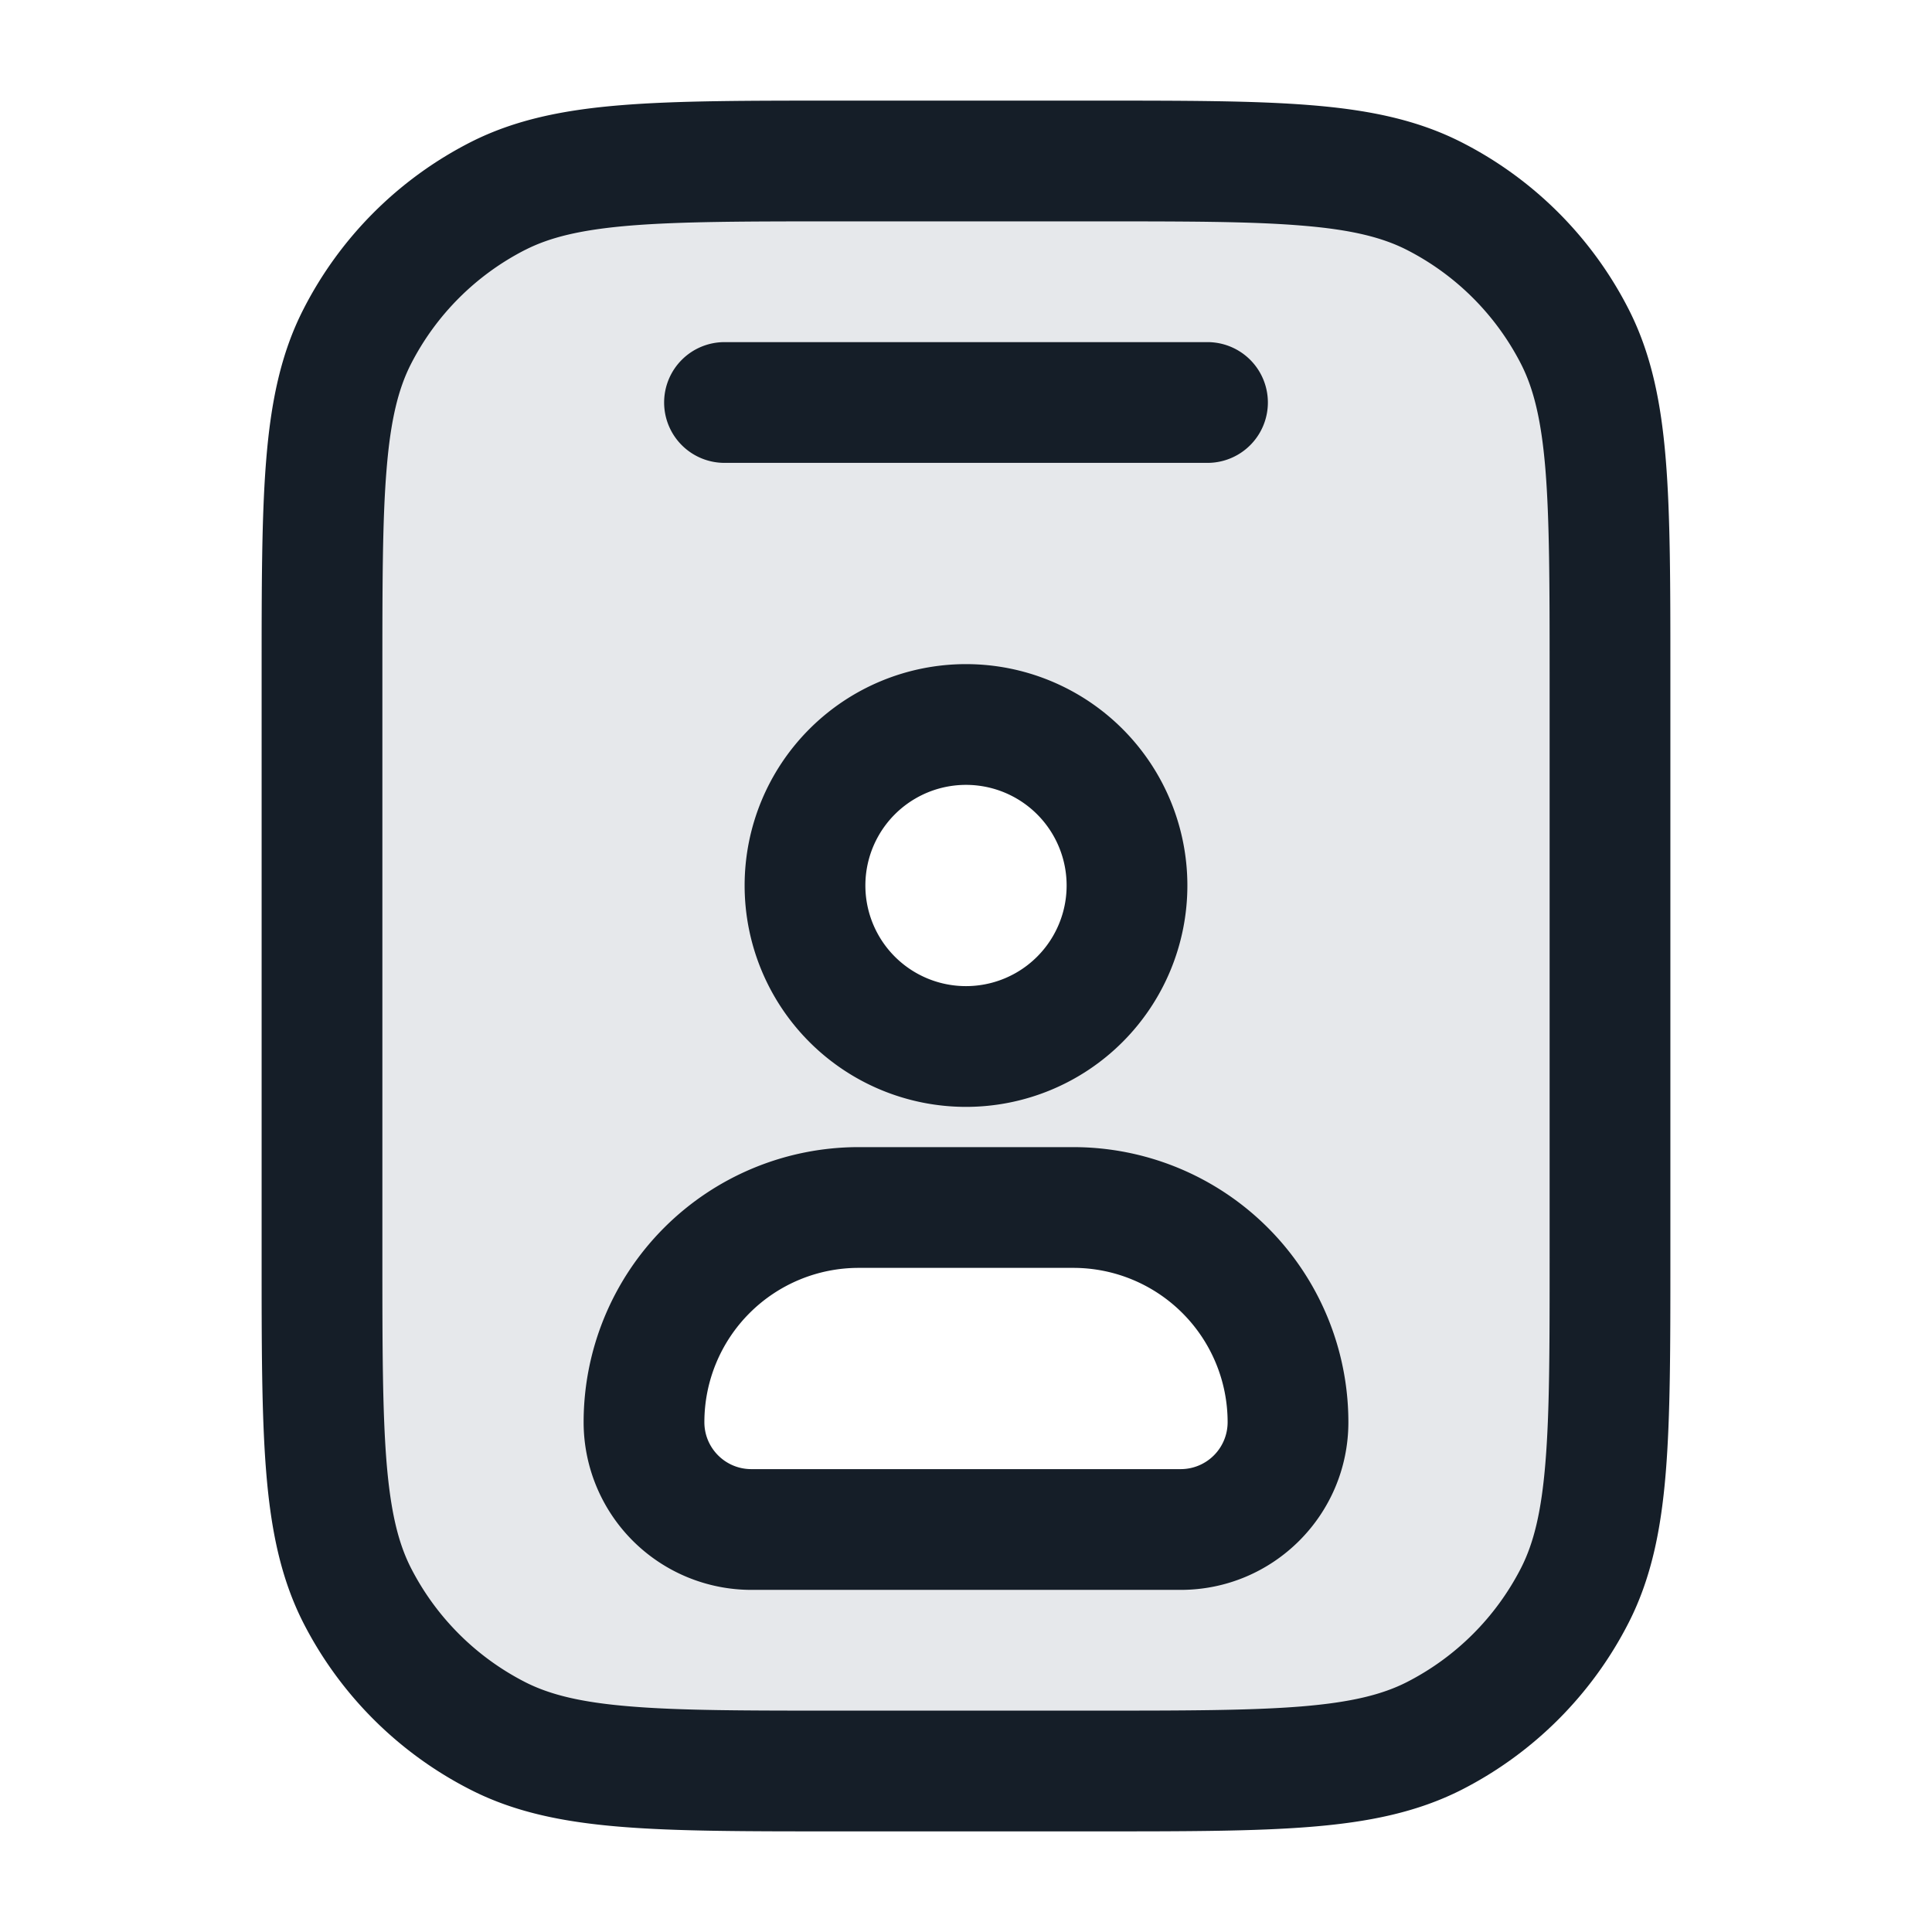 <svg xmlns="http://www.w3.org/2000/svg" viewBox="0 0 24 24"><path fill="#636F7E" opacity=".16" d="M4 8.4c0-2.24 0-3.36.436-4.216a3.991 3.991 0 0 1 1.748-1.748C7.04 2 8.16 2 10.4 2h3.2c2.24 0 3.36 0 4.216.436a3.991 3.991 0 0 1 1.748 1.748C20 5.04 20 6.16 20 8.4v7.2c0 2.24 0 3.36-.436 4.216a3.991 3.991 0 0 1-1.748 1.748C16.96 22 15.84 22 13.6 22h-3.2c-2.24 0-3.36 0-4.216-.436a3.991 3.991 0 0 1-1.748-1.748C4 18.96 4 17.84 4 15.6Zm4 9.267C8 18.403 8.597 19 9.333 19h5.334c.736 0 1.333-.597 1.333-1.333A2.667 2.667 0 0 0 13.333 15h-2.666A2.667 2.667 0 0 0 8 17.667ZM14 11a2 2 0 1 0-3.999-.001A2 2 0 0 0 14 11Z"/><path fill="#151E28" d="M10.367 1.25h3.266c1.092 0 1.958 0 2.655.057.714.058 1.317.18 1.869.461a4.744 4.744 0 0 1 2.076 2.076c.28.551.402 1.154.46 1.868.057.697.057 1.563.057 2.655v7.266c0 1.092 0 1.958-.057 2.655-.058.714-.18 1.317-.461 1.869a4.752 4.752 0 0 1-2.075 2.076c-.552.28-1.155.402-1.869.46-.697.057-1.563.057-2.655.057h-3.266c-1.092 0-1.958 0-2.655-.057-.714-.058-1.318-.18-1.868-.461a4.75 4.75 0 0 1-2.077-2.075c-.28-.552-.402-1.155-.46-1.869-.057-.697-.057-1.563-.057-2.655V8.367c0-1.092 0-1.958.057-2.655.058-.714.18-1.318.461-1.868a4.752 4.752 0 0 1 2.076-2.077c.551-.28 1.154-.402 1.868-.46.697-.057 1.563-.057 2.655-.057ZM6.525 3.104h-.001a3.258 3.258 0 0 0-1.42 1.42c-.155.305-.252.69-.302 1.31-.052.629-.052 1.434-.052 2.566v7.2c0 1.133.001 1.936.052 2.566.051.62.147 1.005.302 1.31a3.258 3.258 0 0 0 1.42 1.42c.305.155.69.252 1.31.302.629.052 1.434.052 2.566.052h3.2c1.132 0 1.936-.001 2.566-.052.62-.051 1.005-.147 1.31-.302a3.258 3.258 0 0 0 1.42-1.42c.155-.305.252-.69.302-1.31.052-.629.052-1.433.052-2.566V8.4c0-1.132-.001-1.936-.052-2.566-.051-.62-.147-1.005-.302-1.31a3.258 3.258 0 0 0-1.42-1.42c-.305-.155-.69-.252-1.31-.302-.629-.052-1.433-.052-2.566-.052h-3.2c-1.132 0-1.936.001-2.566.052-.621.051-1.005.147-1.309.302Zm4.142 11.146h2.666a3.417 3.417 0 0 1 3.417 3.417c0 1.15-.933 2.083-2.083 2.083H9.333a2.084 2.084 0 0 1-2.083-2.083 3.417 3.417 0 0 1 3.417-3.417Zm1.333-6a2.75 2.75 0 1 1 0 5.5 2.75 2.75 0 0 1 0-5.5Zm-3.25 9.417c0 .322.261.583.583.583h5.334a.583.583 0 0 0 .583-.583 1.917 1.917 0 0 0-1.917-1.917h-2.666a1.917 1.917 0 0 0-1.917 1.917ZM8.25 5A.75.75 0 0 1 9 4.25h6a.75.75 0 0 1 0 1.5H9A.75.75 0 0 1 8.25 5Zm2.5 6a1.25 1.25 0 1 0 2.5 0 1.25 1.25 0 0 0-2.5 0Z"/></svg>